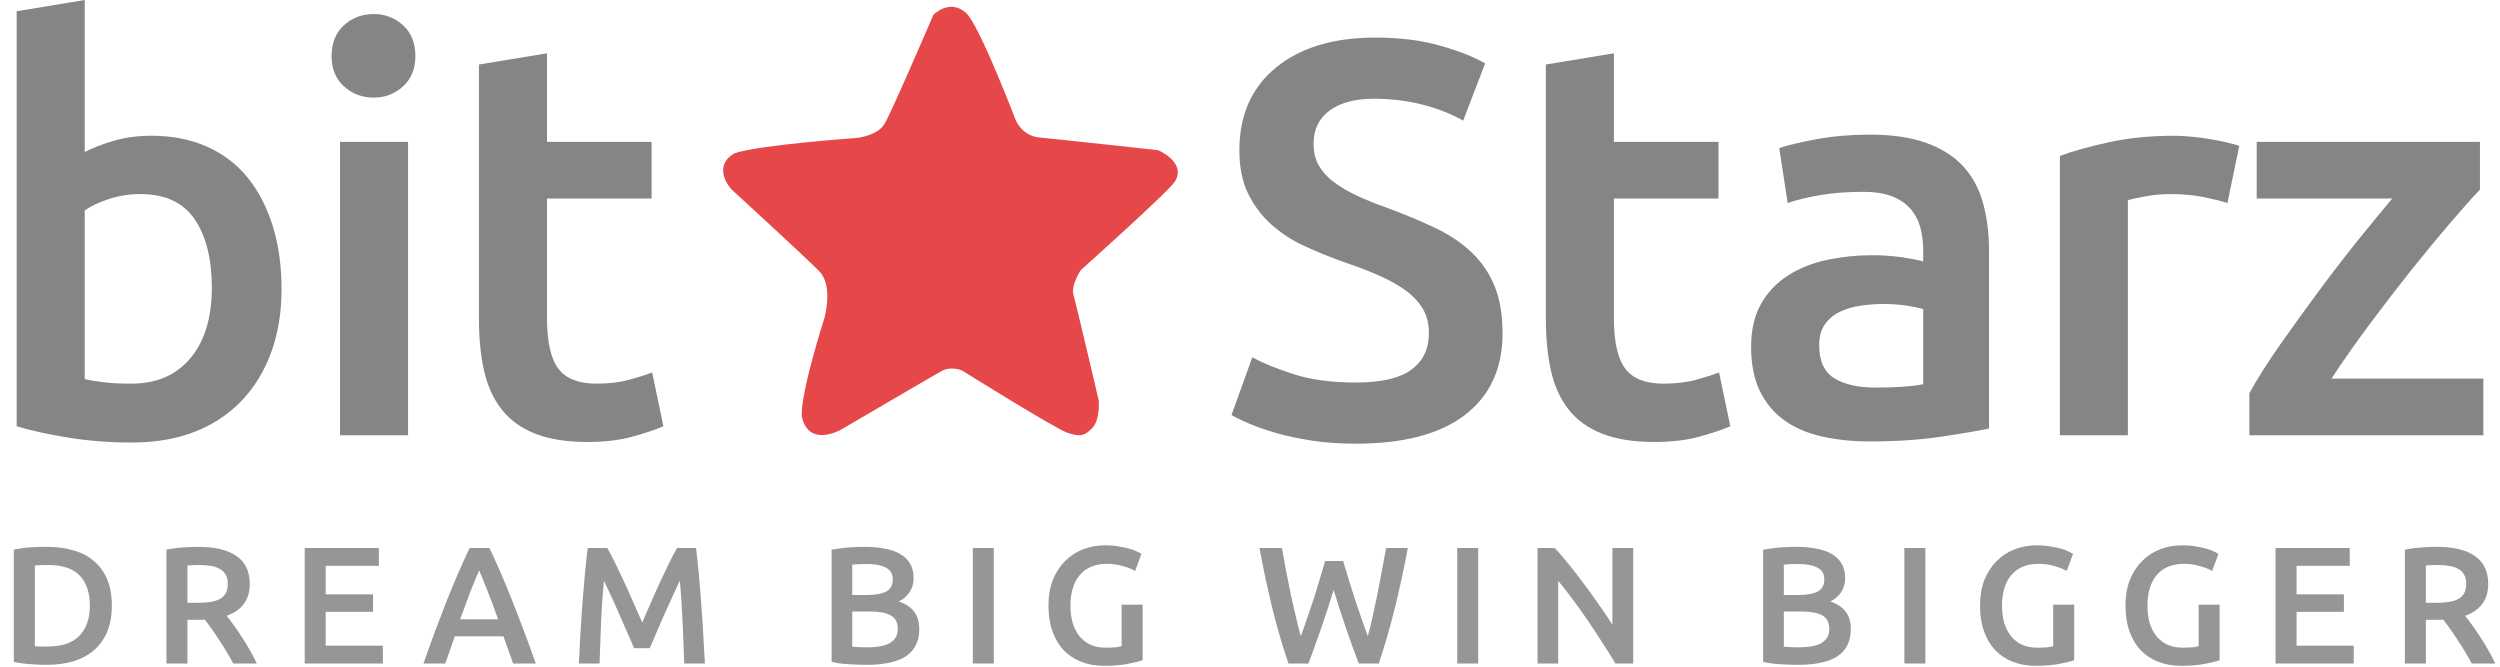 <svg width="150" height="40" viewBox="0 0 150 40" fill="none" xmlns="http://www.w3.org/2000/svg">
<path d="M2.09 38.77C2.163 38.776 2.26 38.783 2.38 38.79C2.5 38.79 2.663 38.79 2.87 38.79C3.717 38.79 4.347 38.577 4.76 38.15C5.18 37.717 5.39 37.113 5.39 36.34C5.39 35.553 5.187 34.95 4.78 34.53C4.373 34.11 3.743 33.9 2.89 33.9C2.517 33.9 2.25 33.91 2.09 33.93V38.77ZM6.71 36.34C6.71 36.94 6.617 37.463 6.43 37.91C6.243 38.35 5.977 38.72 5.63 39.02C5.29 39.313 4.877 39.533 4.39 39.68C3.91 39.82 3.377 39.89 2.79 39.89C2.51 39.89 2.193 39.877 1.84 39.85C1.487 39.83 1.15 39.783 0.83 39.71V32.98C1.15 32.907 1.49 32.86 1.85 32.84C2.21 32.82 2.53 32.81 2.81 32.81C3.39 32.81 3.92 32.88 4.4 33.02C4.88 33.153 5.29 33.367 5.63 33.66C5.977 33.947 6.243 34.313 6.43 34.76C6.617 35.2 6.71 35.727 6.71 36.34Z" fill="#969699"/>
<path d="M11.896 32.81C12.896 32.81 13.659 32.993 14.186 33.36C14.719 33.727 14.986 34.286 14.986 35.04C14.986 35.98 14.523 36.617 13.596 36.95C13.723 37.103 13.866 37.29 14.026 37.51C14.186 37.73 14.349 37.97 14.516 38.23C14.683 38.483 14.843 38.746 14.996 39.02C15.149 39.286 15.286 39.55 15.406 39.81H13.996C13.869 39.57 13.733 39.33 13.586 39.09C13.439 38.843 13.289 38.606 13.136 38.38C12.989 38.147 12.843 37.93 12.696 37.73C12.549 37.523 12.413 37.34 12.286 37.18C12.193 37.187 12.113 37.19 12.046 37.19C11.979 37.19 11.916 37.19 11.856 37.19H11.246V39.81H9.986V32.98C10.293 32.913 10.619 32.87 10.966 32.85C11.313 32.823 11.623 32.81 11.896 32.81ZM11.986 33.9C11.719 33.9 11.473 33.91 11.246 33.93V36.17H11.796C12.103 36.17 12.373 36.153 12.606 36.12C12.839 36.087 13.033 36.026 13.186 35.94C13.346 35.853 13.466 35.736 13.546 35.59C13.626 35.443 13.666 35.257 13.666 35.03C13.666 34.816 13.626 34.636 13.546 34.49C13.466 34.343 13.349 34.227 13.196 34.14C13.049 34.053 12.873 33.993 12.666 33.96C12.459 33.92 12.233 33.9 11.986 33.9Z" fill="#969699"/>
<path d="M18.282 39.81V32.88H22.732V33.95H19.542V35.66H22.382V36.71H19.542V38.74H22.972V39.81H18.282Z" fill="#969699"/>
<path d="M30.788 39.81C30.695 39.536 30.598 39.267 30.498 39C30.398 38.733 30.302 38.46 30.208 38.18H27.288C27.195 38.46 27.098 38.736 26.998 39.01C26.905 39.276 26.812 39.543 26.718 39.81H25.408C25.668 39.07 25.915 38.386 26.148 37.76C26.382 37.133 26.608 36.54 26.828 35.98C27.055 35.42 27.278 34.886 27.498 34.38C27.718 33.873 27.945 33.373 28.178 32.88H29.368C29.602 33.373 29.828 33.873 30.048 34.38C30.268 34.886 30.488 35.42 30.708 35.98C30.935 36.54 31.165 37.133 31.398 37.76C31.638 38.386 31.888 39.07 32.148 39.81H30.788ZM28.748 34.22C28.595 34.573 28.418 35.003 28.218 35.51C28.025 36.017 27.822 36.566 27.608 37.16H29.888C29.675 36.566 29.468 36.013 29.268 35.5C29.068 34.986 28.895 34.56 28.748 34.22Z" fill="#969699"/>
<path d="M36.434 32.88C36.581 33.133 36.744 33.443 36.924 33.81C37.104 34.176 37.288 34.563 37.474 34.97C37.661 35.37 37.844 35.78 38.024 36.2C38.211 36.613 38.381 36.996 38.534 37.35C38.688 36.996 38.854 36.613 39.034 36.2C39.214 35.78 39.398 35.37 39.584 34.97C39.771 34.563 39.954 34.176 40.134 33.81C40.314 33.443 40.478 33.133 40.624 32.88H41.764C41.824 33.386 41.881 33.926 41.934 34.5C41.988 35.066 42.034 35.65 42.074 36.25C42.121 36.843 42.161 37.443 42.194 38.05C42.234 38.65 42.267 39.236 42.294 39.81H41.054C41.028 39.003 40.994 38.173 40.954 37.32C40.921 36.467 40.867 35.64 40.794 34.84C40.721 34.993 40.634 35.176 40.534 35.39C40.434 35.603 40.328 35.837 40.214 36.09C40.101 36.337 39.984 36.593 39.864 36.86C39.751 37.127 39.638 37.386 39.524 37.64C39.417 37.886 39.318 38.12 39.224 38.34C39.131 38.553 39.051 38.736 38.984 38.89H38.044C37.977 38.736 37.898 38.55 37.804 38.33C37.711 38.11 37.608 37.877 37.494 37.63C37.388 37.377 37.274 37.117 37.154 36.85C37.041 36.583 36.928 36.327 36.814 36.08C36.701 35.833 36.594 35.603 36.494 35.39C36.394 35.17 36.308 34.986 36.234 34.84C36.161 35.64 36.104 36.467 36.064 37.32C36.031 38.173 36.001 39.003 35.974 39.81H34.734C34.761 39.236 34.791 38.643 34.824 38.03C34.864 37.416 34.904 36.81 34.944 36.21C34.991 35.603 35.041 35.017 35.094 34.45C35.148 33.883 35.204 33.36 35.264 32.88H36.434Z" fill="#969699"/>
<path d="M51.986 39.89C51.619 39.89 51.249 39.877 50.876 39.85C50.503 39.83 50.176 39.783 49.896 39.71V32.98C50.043 32.953 50.199 32.93 50.366 32.91C50.533 32.883 50.703 32.863 50.876 32.85C51.049 32.837 51.219 32.827 51.386 32.82C51.559 32.813 51.723 32.81 51.876 32.81C52.296 32.81 52.686 32.843 53.046 32.91C53.406 32.97 53.716 33.073 53.976 33.22C54.243 33.367 54.449 33.56 54.596 33.8C54.743 34.04 54.816 34.337 54.816 34.69C54.816 35.017 54.736 35.297 54.576 35.53C54.423 35.763 54.206 35.95 53.926 36.09C54.346 36.23 54.656 36.437 54.856 36.71C55.056 36.983 55.156 37.33 55.156 37.75C55.156 38.463 54.896 39 54.376 39.36C53.856 39.713 53.059 39.89 51.986 39.89ZM51.136 36.69V38.8C51.276 38.813 51.426 38.823 51.586 38.83C51.746 38.837 51.893 38.84 52.026 38.84C52.286 38.84 52.526 38.823 52.746 38.79C52.973 38.757 53.166 38.7 53.326 38.62C53.493 38.533 53.623 38.42 53.716 38.28C53.816 38.14 53.866 37.96 53.866 37.74C53.866 37.346 53.723 37.073 53.436 36.92C53.149 36.767 52.753 36.69 52.246 36.69H51.136ZM51.136 35.7H52.026C52.506 35.7 52.883 35.633 53.156 35.5C53.429 35.36 53.566 35.113 53.566 34.76C53.566 34.426 53.423 34.19 53.136 34.05C52.856 33.91 52.489 33.84 52.036 33.84C51.843 33.84 51.669 33.843 51.516 33.85C51.369 33.856 51.243 33.867 51.136 33.88V35.7Z" fill="#969699"/>
<path d="M58.368 32.88H59.628V39.81H58.368V32.88Z" fill="#969699"/>
<path d="M66.428 33.83C65.715 33.83 65.168 34.053 64.788 34.5C64.415 34.94 64.228 35.553 64.228 36.34C64.228 36.713 64.272 37.056 64.358 37.37C64.452 37.676 64.585 37.94 64.758 38.16C64.938 38.38 65.158 38.553 65.418 38.68C65.685 38.8 65.995 38.86 66.348 38.86C66.568 38.86 66.758 38.853 66.918 38.84C67.078 38.82 67.205 38.797 67.298 38.77V36.28H68.558V39.61C68.385 39.676 68.092 39.75 67.678 39.83C67.265 39.91 66.788 39.95 66.248 39.95C65.748 39.95 65.292 39.87 64.878 39.71C64.465 39.55 64.112 39.316 63.818 39.01C63.532 38.703 63.308 38.327 63.148 37.88C62.988 37.433 62.908 36.92 62.908 36.34C62.908 35.76 62.995 35.246 63.168 34.8C63.348 34.353 63.592 33.977 63.898 33.67C64.205 33.356 64.565 33.12 64.978 32.96C65.392 32.8 65.832 32.72 66.298 32.72C66.618 32.72 66.902 32.743 67.148 32.79C67.402 32.83 67.618 32.877 67.798 32.93C67.978 32.983 68.125 33.04 68.238 33.1C68.358 33.16 68.442 33.203 68.488 33.23L68.108 34.26C67.908 34.14 67.658 34.04 67.358 33.96C67.065 33.873 66.755 33.83 66.428 33.83Z" fill="#969699"/>
<path d="M80.588 33.66C80.695 34.02 80.808 34.397 80.928 34.79C81.048 35.176 81.172 35.566 81.298 35.96C81.432 36.346 81.562 36.73 81.688 37.11C81.822 37.483 81.948 37.837 82.068 38.17C82.168 37.81 82.265 37.42 82.358 37C82.452 36.573 82.545 36.133 82.638 35.68C82.732 35.22 82.822 34.753 82.908 34.28C83.002 33.806 83.088 33.34 83.168 32.88H84.468C84.235 34.133 83.975 35.34 83.688 36.5C83.402 37.653 83.082 38.757 82.728 39.81H81.528C81.008 38.463 80.505 36.993 80.018 35.4C79.772 36.206 79.522 36.973 79.268 37.7C79.015 38.426 78.762 39.13 78.508 39.81H77.308C76.948 38.757 76.625 37.653 76.338 36.5C76.058 35.34 75.802 34.133 75.568 32.88H76.918C76.998 33.333 77.082 33.797 77.168 34.27C77.262 34.743 77.355 35.21 77.448 35.67C77.548 36.123 77.648 36.563 77.748 36.99C77.848 37.416 77.948 37.81 78.048 38.17C78.175 37.83 78.302 37.473 78.428 37.1C78.562 36.72 78.692 36.337 78.818 35.95C78.945 35.556 79.065 35.166 79.178 34.78C79.298 34.393 79.408 34.02 79.508 33.66H80.588Z" fill="#969699"/>
<path d="M87.433 32.88H88.693V39.81H87.433V32.88Z" fill="#969699"/>
<path d="M96.923 39.81C96.697 39.43 96.443 39.023 96.163 38.59C95.883 38.15 95.593 37.71 95.293 37.27C94.993 36.823 94.686 36.393 94.373 35.98C94.067 35.56 93.773 35.183 93.493 34.85V39.81H92.253V32.88H93.283C93.55 33.16 93.837 33.493 94.143 33.88C94.45 34.26 94.757 34.657 95.063 35.07C95.376 35.483 95.677 35.9 95.963 36.32C96.257 36.733 96.516 37.12 96.743 37.48V32.88H97.993V39.81H96.923Z" fill="#969699"/>
<path d="M107.879 39.89C107.513 39.89 107.143 39.877 106.769 39.85C106.396 39.83 106.069 39.783 105.789 39.71V32.98C105.936 32.953 106.093 32.93 106.259 32.91C106.426 32.883 106.596 32.863 106.769 32.85C106.943 32.837 107.113 32.827 107.279 32.82C107.453 32.813 107.616 32.81 107.769 32.81C108.189 32.81 108.579 32.843 108.939 32.91C109.299 32.97 109.609 33.073 109.869 33.22C110.136 33.367 110.343 33.56 110.489 33.8C110.636 34.04 110.709 34.337 110.709 34.69C110.709 35.017 110.629 35.297 110.469 35.53C110.316 35.763 110.099 35.95 109.819 36.09C110.239 36.23 110.549 36.437 110.749 36.71C110.949 36.983 111.049 37.33 111.049 37.75C111.049 38.463 110.789 39 110.269 39.36C109.749 39.713 108.953 39.89 107.879 39.89ZM107.029 36.69V38.8C107.169 38.813 107.319 38.823 107.479 38.83C107.639 38.837 107.786 38.84 107.919 38.84C108.179 38.84 108.419 38.823 108.639 38.79C108.866 38.757 109.059 38.7 109.219 38.62C109.386 38.533 109.516 38.42 109.609 38.28C109.709 38.14 109.759 37.96 109.759 37.74C109.759 37.346 109.616 37.073 109.329 36.92C109.043 36.767 108.646 36.69 108.139 36.69H107.029ZM107.029 35.7H107.919C108.399 35.7 108.776 35.633 109.049 35.5C109.323 35.36 109.459 35.113 109.459 34.76C109.459 34.426 109.316 34.19 109.029 34.05C108.749 33.91 108.383 33.84 107.929 33.84C107.736 33.84 107.563 33.843 107.409 33.85C107.263 33.856 107.136 33.867 107.029 33.88V35.7Z" fill="#969699"/>
<path d="M114.262 32.88H115.522V39.81H114.262V32.88Z" fill="#969699"/>
<path d="M122.322 33.83C121.608 33.83 121.062 34.053 120.682 34.5C120.308 34.94 120.122 35.553 120.122 36.34C120.122 36.713 120.165 37.056 120.252 37.37C120.345 37.676 120.478 37.94 120.652 38.16C120.832 38.38 121.052 38.553 121.312 38.68C121.578 38.8 121.888 38.86 122.242 38.86C122.462 38.86 122.652 38.853 122.812 38.84C122.972 38.82 123.098 38.797 123.192 38.77V36.28H124.452V39.61C124.278 39.676 123.985 39.75 123.572 39.83C123.158 39.91 122.682 39.95 122.142 39.95C121.642 39.95 121.185 39.87 120.772 39.71C120.358 39.55 120.005 39.316 119.712 39.01C119.425 38.703 119.202 38.327 119.042 37.88C118.882 37.433 118.802 36.92 118.802 36.34C118.802 35.76 118.888 35.246 119.062 34.8C119.242 34.353 119.485 33.977 119.792 33.67C120.098 33.356 120.458 33.12 120.872 32.96C121.285 32.8 121.725 32.72 122.192 32.72C122.512 32.72 122.795 32.743 123.042 32.79C123.295 32.83 123.512 32.877 123.692 32.93C123.872 32.983 124.018 33.04 124.132 33.1C124.252 33.16 124.335 33.203 124.382 33.23L124.002 34.26C123.802 34.14 123.552 34.04 123.252 33.96C122.958 33.873 122.648 33.83 122.322 33.83Z" fill="#969699"/>
<path d="M131.048 33.83C130.334 33.83 129.788 34.053 129.408 34.5C129.034 34.94 128.848 35.553 128.848 36.34C128.848 36.713 128.891 37.056 128.978 37.37C129.071 37.676 129.204 37.94 129.378 38.16C129.558 38.38 129.778 38.553 130.038 38.68C130.304 38.8 130.614 38.86 130.968 38.86C131.188 38.86 131.378 38.853 131.538 38.84C131.698 38.82 131.824 38.797 131.918 38.77V36.28H133.178V39.61C133.004 39.676 132.711 39.75 132.298 39.83C131.884 39.91 131.408 39.95 130.868 39.95C130.368 39.95 129.911 39.87 129.498 39.71C129.084 39.55 128.731 39.316 128.438 39.01C128.151 38.703 127.928 38.327 127.768 37.88C127.608 37.433 127.528 36.92 127.528 36.34C127.528 35.76 127.614 35.246 127.788 34.8C127.968 34.353 128.211 33.977 128.518 33.67C128.824 33.356 129.184 33.12 129.598 32.96C130.011 32.8 130.451 32.72 130.918 32.72C131.238 32.72 131.521 32.743 131.768 32.79C132.021 32.83 132.238 32.877 132.418 32.93C132.598 32.983 132.744 33.04 132.858 33.1C132.978 33.16 133.061 33.203 133.108 33.23L132.728 34.26C132.528 34.14 132.278 34.04 131.978 33.96C131.684 33.873 131.374 33.83 131.048 33.83Z" fill="#969699"/>
<path d="M136.534 39.81V32.88H140.984V33.95H137.794V35.66H140.634V36.71H137.794V38.74H141.224V39.81H136.534Z" fill="#969699"/>
<path d="M146.203 32.81C147.203 32.81 147.967 32.993 148.493 33.36C149.027 33.727 149.293 34.286 149.293 35.04C149.293 35.98 148.83 36.617 147.903 36.95C148.03 37.103 148.173 37.29 148.333 37.51C148.493 37.73 148.657 37.97 148.823 38.23C148.99 38.483 149.15 38.746 149.303 39.02C149.457 39.286 149.593 39.55 149.713 39.81H148.303C148.177 39.57 148.04 39.33 147.893 39.09C147.747 38.843 147.597 38.606 147.443 38.38C147.297 38.147 147.15 37.93 147.003 37.73C146.857 37.523 146.72 37.34 146.593 37.18C146.5 37.187 146.42 37.19 146.353 37.19C146.287 37.19 146.223 37.19 146.163 37.19H145.553V39.81H144.293V32.98C144.6 32.913 144.927 32.87 145.273 32.85C145.62 32.823 145.93 32.81 146.203 32.81ZM146.293 33.9C146.027 33.9 145.78 33.91 145.553 33.93V36.17H146.103C146.41 36.17 146.68 36.153 146.913 36.12C147.147 36.087 147.34 36.026 147.493 35.94C147.653 35.853 147.773 35.736 147.853 35.59C147.933 35.443 147.973 35.257 147.973 35.03C147.973 34.816 147.933 34.636 147.853 34.49C147.773 34.343 147.657 34.227 147.503 34.14C147.357 34.053 147.18 33.993 146.973 33.96C146.767 33.92 146.54 33.9 146.293 33.9Z" fill="#969699"/>
<path fill-rule="evenodd" clip-rule="evenodd" d="M51.342 8.283C51.342 8.283 52.625 8.188 53.073 7.429C53.522 6.669 56.002 0.894 56.002 0.894C56.002 0.894 56.983 -0.129 57.975 0.788C58.771 1.522 60.956 7.24 60.956 7.24C60.956 7.24 61.341 8.156 62.367 8.251C63.392 8.345 69.482 9.01 69.482 9.01C69.482 9.01 71.188 9.716 70.507 10.875C70.176 11.439 64.867 16.189 64.867 16.189C64.867 16.189 64.225 17.073 64.418 17.738C64.61 18.401 65.924 24.031 65.924 24.031C65.924 24.031 66.02 25.169 65.54 25.676C65.059 26.182 64.77 26.213 64.033 25.96C63.296 25.707 57.719 22.229 57.719 22.229C57.719 22.229 57.078 21.944 56.502 22.259C55.925 22.576 50.477 25.77 50.477 25.77C50.477 25.77 48.522 26.909 48.105 24.979C48.042 23.494 49.452 19.129 49.452 19.129C49.452 19.129 50.029 17.168 49.163 16.282C48.297 15.397 43.875 11.35 43.875 11.35C43.875 11.35 42.658 10.021 44.068 9.199C45.51 8.694 51.342 8.283 51.342 8.283Z" fill="#E64749"/>
<path d="M12.71 17.265C12.71 15.537 12.366 14.168 11.68 13.158C10.992 12.148 9.908 11.644 8.423 11.644C7.749 11.644 7.112 11.746 6.517 11.947C5.92 12.148 5.443 12.374 5.083 12.62V22.749C5.376 22.817 5.752 22.88 6.214 22.935C6.674 22.992 7.231 23.019 7.884 23.019C9.391 23.019 10.572 22.509 11.427 21.488C12.281 20.468 12.71 19.06 12.71 17.265ZM16.893 17.331C16.893 18.745 16.684 20.018 16.268 21.151C15.853 22.284 15.256 23.254 14.481 24.062C13.704 24.87 12.764 25.487 11.662 25.914C10.56 26.339 9.312 26.552 7.917 26.552C6.568 26.552 5.281 26.451 4.053 26.25C2.828 26.047 1.81 25.824 1 25.577V0.674L5.083 0V9.12C5.555 8.874 6.134 8.649 6.82 8.448C7.508 8.245 8.266 8.145 9.098 8.145C10.335 8.145 11.443 8.364 12.423 8.801C13.401 9.238 14.216 9.86 14.869 10.669C15.521 11.476 16.021 12.447 16.37 13.578C16.718 14.713 16.893 15.964 16.893 17.331Z" fill="#858585"/>
<path d="M24.485 26.114H20.402V8.514H24.485V26.114ZM24.924 3.366C24.924 4.129 24.676 4.734 24.181 5.184C23.686 5.632 23.101 5.856 22.427 5.856C21.729 5.856 21.133 5.632 20.638 5.184C20.143 4.734 19.895 4.129 19.895 3.366C19.895 2.581 20.143 1.964 20.638 1.514C21.133 1.066 21.729 0.842 22.427 0.842C23.101 0.842 23.686 1.066 24.181 1.514C24.676 1.964 24.924 2.581 24.924 3.366Z" fill="#858585"/>
<path d="M28.737 3.871L32.82 3.197V8.514H39.096V11.914H32.82V19.082C32.82 20.494 33.045 21.504 33.494 22.11C33.944 22.716 34.709 23.019 35.789 23.019C36.532 23.019 37.19 22.941 37.763 22.783C38.336 22.626 38.791 22.48 39.13 22.346L39.804 25.577C39.332 25.778 38.713 25.986 37.948 26.199C37.183 26.412 36.283 26.518 35.249 26.518C33.989 26.518 32.938 26.349 32.094 26.013C31.251 25.677 30.582 25.19 30.086 24.55C29.592 23.91 29.243 23.137 29.04 22.228C28.837 21.319 28.737 20.282 28.737 19.116V3.871Z" fill="#858585"/>
<path d="M81.347 22.951C82.876 22.951 83.99 22.694 84.687 22.177C85.384 21.661 85.733 20.933 85.733 19.99C85.733 19.429 85.616 18.947 85.378 18.543C85.142 18.139 84.806 17.774 84.367 17.449C83.928 17.124 83.393 16.822 82.763 16.541C82.134 16.261 81.414 15.986 80.604 15.715C79.794 15.425 79.013 15.104 78.259 14.757C77.505 14.41 76.842 13.977 76.269 13.46C75.695 12.945 75.234 12.328 74.885 11.61C74.536 10.893 74.362 10.029 74.362 9.019C74.362 6.911 75.093 5.256 76.556 4.056C78.017 2.856 80.008 2.255 82.528 2.255C83.99 2.255 85.289 2.418 86.425 2.744C87.561 3.069 88.455 3.422 89.107 3.804L87.792 7.236C87.027 6.81 86.188 6.484 85.278 6.259C84.367 6.036 83.427 5.923 82.46 5.923C81.313 5.923 80.419 6.159 79.778 6.631C79.137 7.101 78.816 7.763 78.816 8.615C78.816 9.131 78.923 9.575 79.137 9.945C79.35 10.315 79.654 10.646 80.048 10.937C80.442 11.229 80.902 11.498 81.431 11.745C81.959 11.992 82.539 12.228 83.17 12.451C84.27 12.856 85.255 13.266 86.121 13.68C86.988 14.095 87.719 14.588 88.315 15.161C88.911 15.734 89.366 16.406 89.681 17.18C89.995 17.954 90.154 18.891 90.154 19.99C90.154 22.099 89.406 23.732 87.91 24.886C86.413 26.043 84.226 26.62 81.347 26.62C80.379 26.62 79.496 26.558 78.698 26.435C77.9 26.311 77.191 26.16 76.573 25.981C75.953 25.801 75.419 25.616 74.969 25.425C74.519 25.235 74.16 25.061 73.89 24.904L75.138 21.437C75.746 21.773 76.566 22.11 77.602 22.447C78.636 22.783 79.884 22.951 81.347 22.951Z" fill="#858585"/>
<path d="M92.751 3.871L96.833 3.197V8.514H103.11V11.914H96.833V19.082C96.833 20.494 97.058 21.504 97.509 22.11C97.958 22.716 98.724 23.019 99.803 23.019C100.545 23.019 101.203 22.941 101.777 22.783C102.35 22.626 102.806 22.48 103.143 22.346L103.818 25.577C103.346 25.778 102.727 25.986 101.963 26.199C101.198 26.412 100.298 26.518 99.263 26.518C98.003 26.518 96.952 26.349 96.109 26.013C95.264 25.677 94.595 25.19 94.1 24.55C93.606 23.91 93.257 23.137 93.055 22.228C92.853 21.319 92.751 20.282 92.751 19.116V3.871Z" fill="#858585"/>
<path d="M112.525 23.254C113.784 23.254 114.74 23.187 115.393 23.053V18.543C115.168 18.476 114.841 18.409 114.415 18.341C113.987 18.274 113.515 18.24 112.997 18.24C112.548 18.24 112.093 18.274 111.631 18.341C111.169 18.409 110.753 18.531 110.383 18.712C110.012 18.891 109.713 19.144 109.489 19.468C109.263 19.794 109.151 20.203 109.151 20.698C109.151 21.662 109.454 22.329 110.062 22.699C110.669 23.069 111.49 23.254 112.525 23.254ZM112.188 8.077C113.537 8.077 114.672 8.245 115.596 8.582C116.517 8.918 117.254 9.39 117.806 9.996C118.357 10.601 118.751 11.336 118.987 12.2C119.223 13.063 119.341 14.012 119.341 15.043V25.71C118.71 25.845 117.76 26.009 116.49 26.2C115.219 26.389 113.784 26.486 112.188 26.486C111.13 26.486 110.164 26.384 109.286 26.182C108.408 25.98 107.66 25.655 107.042 25.206C106.422 24.758 105.94 24.175 105.59 23.456C105.242 22.738 105.067 21.853 105.067 20.798C105.067 19.789 105.265 18.936 105.658 18.24C106.051 17.544 106.586 16.978 107.261 16.541C107.936 16.103 108.717 15.789 109.605 15.598C110.494 15.408 111.422 15.313 112.39 15.313C112.84 15.313 113.312 15.341 113.808 15.397C114.302 15.453 114.83 15.548 115.393 15.683V15.01C115.393 14.538 115.336 14.09 115.224 13.664C115.111 13.238 114.915 12.862 114.634 12.536C114.352 12.211 113.981 11.959 113.52 11.778C113.059 11.6 112.479 11.509 111.783 11.509C110.838 11.509 109.971 11.577 109.184 11.712C108.397 11.846 107.755 12.003 107.261 12.182L106.755 8.884C107.272 8.706 108.026 8.526 109.015 8.347C110.005 8.167 111.063 8.077 112.188 8.077Z" fill="#858585"/>
<path d="M133.647 12.182C133.309 12.071 132.842 11.953 132.247 11.83C131.65 11.707 130.959 11.645 130.172 11.645C129.722 11.645 129.244 11.689 128.738 11.779C128.232 11.869 127.877 11.947 127.673 12.015V26.115H123.591V9.356C124.379 9.064 125.363 8.79 126.544 8.532C127.725 8.274 129.035 8.145 130.475 8.145C130.744 8.145 131.06 8.161 131.419 8.195C131.779 8.228 132.139 8.274 132.499 8.329C132.859 8.386 133.208 8.453 133.545 8.532C133.883 8.61 134.153 8.683 134.355 8.75L133.647 12.182Z" fill="#858585"/>
<path d="M148.797 11.376C148.347 11.846 147.756 12.508 147.026 13.36C146.294 14.214 145.512 15.161 144.679 16.204C143.848 17.247 143.01 18.336 142.166 19.469C141.323 20.602 140.563 21.684 139.889 22.716H149V26.115H134.962V23.591C135.458 22.693 136.077 21.718 136.818 20.663C137.561 19.609 138.327 18.549 139.113 17.483C139.901 16.418 140.682 15.403 141.458 14.437C142.234 13.473 142.927 12.632 143.533 11.914H135.402V8.514H148.797V11.376Z" fill="#858585"/>
</svg>

